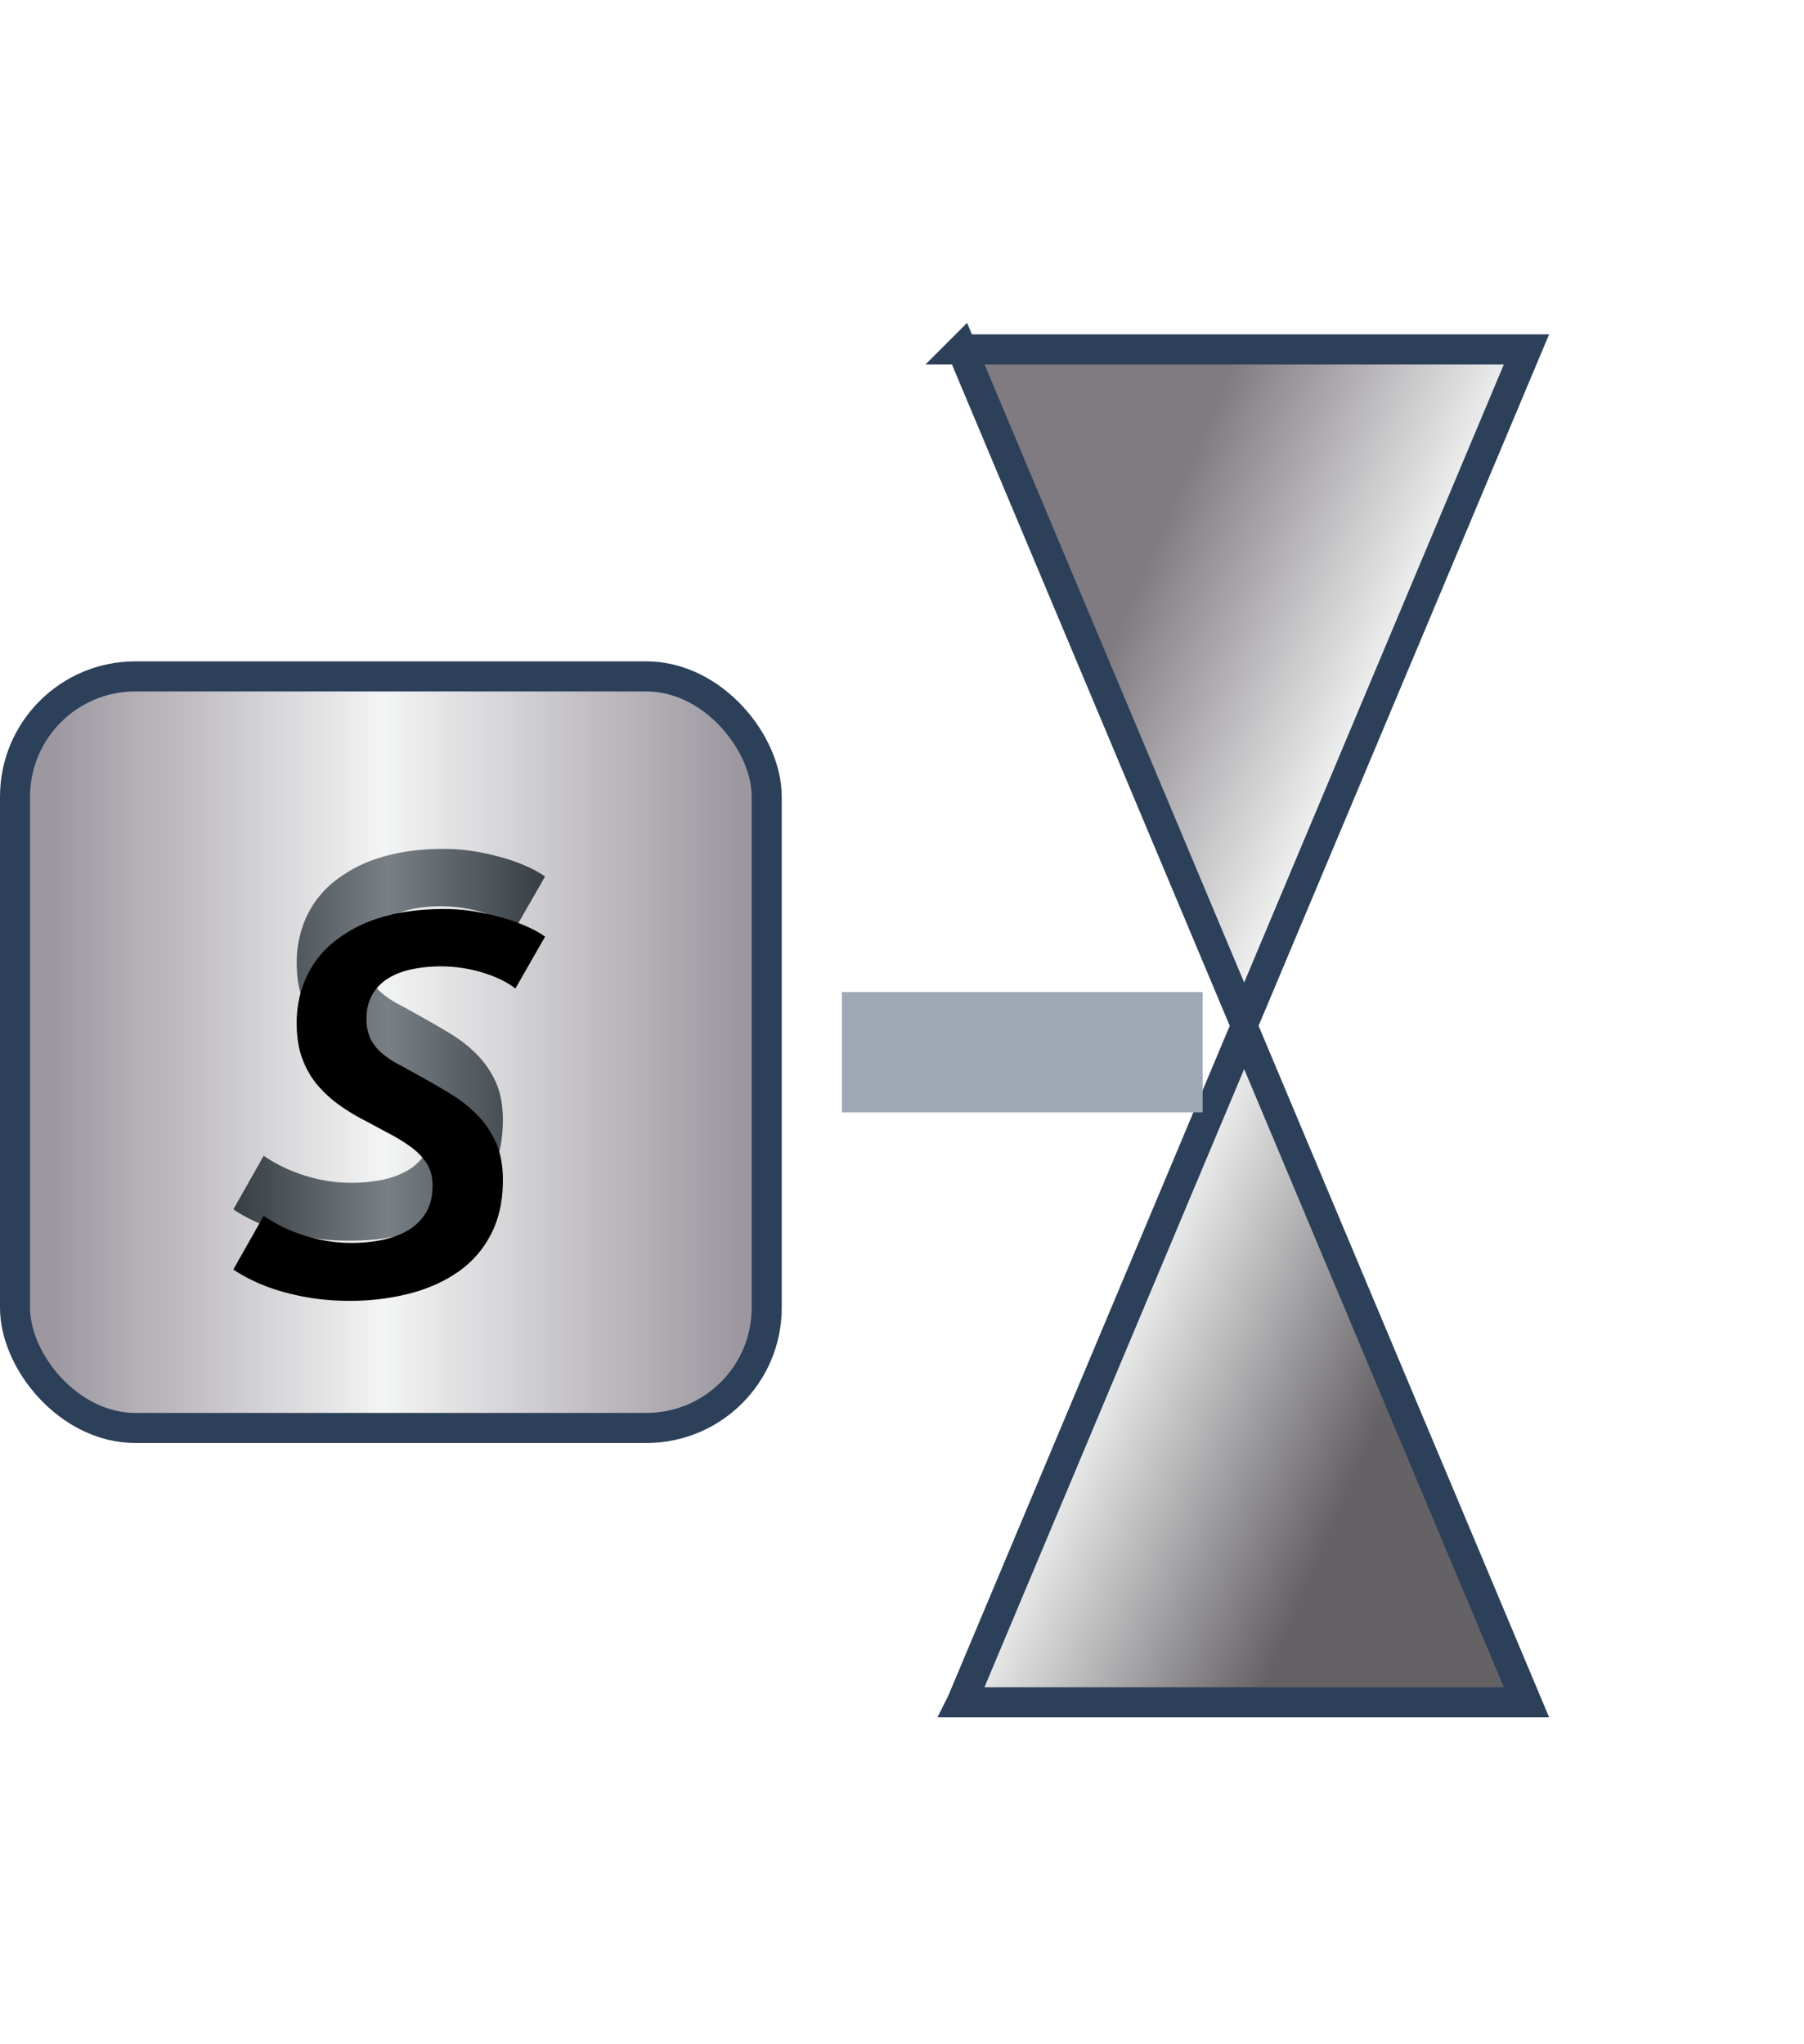 <svg xmlns="http://www.w3.org/2000/svg" xmlns:xlink="http://www.w3.org/1999/xlink" width="30" height="34"><defs><linearGradient id="a" x1="94.802%" x2="41.203%" y1="57.757%" y2="6.237%"><stop offset="0%" stop-color="#656266"/><stop offset="51.52%" stop-color="#F3F4F4"/><stop offset="100%" stop-color="#807B80"/></linearGradient><linearGradient id="b" x1="96.046%" x2="4.922%" y1="50%" y2="50%"><stop offset="0%" stop-color="#9D98A0"/><stop offset="51.52%" stop-color="#F3F4F4"/><stop offset="100%" stop-color="#9D98A0"/></linearGradient><linearGradient id="d" x1=".034%" x2="100.034%" y1="50%" y2="50%"><stop offset="0%" stop-color="#363D43"/><stop offset="49.388%" stop-color="#798085"/><stop offset="100%" stop-color="#363D43"/></linearGradient><filter id="e" width="292.9%" height="253.5%" x="-96.5%" y="-76.7%" filterUnits="objectBoundingBox"><feGaussianBlur in="SourceAlpha" result="shadowBlurInner1" stdDeviation="4.5"/><feOffset dy="1" in="shadowBlurInner1" result="shadowOffsetInner1"/><feComposite in="shadowOffsetInner1" in2="SourceAlpha" k2="-1" k3="1" operator="arithmetic" result="shadowInnerInner1"/><feColorMatrix in="shadowInnerInner1" values="0 0 0 0 0 0 0 0 0 0 0 0 0 0 0 0 0 0 0.302 0"/></filter><path id="c" d="M5.807 20.635a3.94 3.94 0 001.026-.126c.312-.084.582-.209.81-.373.228-.165.405-.374.531-.626s.189-.546.189-.882c0-.24-.037-.445-.112-.616-.075-.172-.176-.323-.302-.455s-.271-.249-.436-.351a11.735 11.735 0 00-.527-.306 15.094 15.094 0 00-.351-.194 1.54 1.54 0 01-.284-.189.768.768 0 01-.189-.238.763.763 0 01-.067-.342c0-.15.032-.28.095-.391a.755.755 0 01.26-.27c.111-.07.24-.12.388-.153a2.418 2.418 0 011.205.058c.226.072.401.159.527.261l.495-.864a1.724 1.724 0 00-.27-.153 2.824 2.824 0 00-.396-.149 4.42 4.42 0 00-.481-.112 3.1 3.1 0 00-.536-.045c-.402 0-.754.048-1.058.144a2.29 2.29 0 00-.764.396 1.635 1.635 0 00-.468.598 1.822 1.822 0 00-.158.761c0 .228.031.426.095.594.063.168.148.315.256.441.108.126.232.238.373.337.141.1.29.188.446.266.144.078.28.152.41.22.128.07.244.143.346.221a.962.962 0 01.243.265c.06.1.09.218.09.356 0 .186-.039.34-.117.463a.855.855 0 01-.31.293c-.13.072-.274.123-.433.153a2.586 2.586 0 01-1.372-.112 2.496 2.496 0 01-.576-.293l-.504.891c.066.048.158.102.275.162a3 3 0 00.418.171 3.969 3.969 0 001.233.189z"/></defs><g fill="none" fill-rule="evenodd"><path d="M5.81 3.996L16.987 8.69 5.811 13.385v-9.39zm22.5 0L17.136 8.69l11.176 4.695v-9.39z" fill="url(#a)" fill-rule="nonzero" stroke="#2C405A" stroke-width=".5" transform="matrix(0 1 1 0 12 0)"/><path fill="#FFF" stroke="#9FA9B5" d="M14.5 17h5v1h-5z"/><rect width="12.5" height="12.5" x=".25" y="11.25" fill="url(#b)" fill-rule="nonzero" stroke="#2C405A" stroke-width=".5" rx="2"/><g fill-rule="nonzero"><use fill="#FFF" xlink:href="#c"/><use fill="url(#d)" xlink:href="#c"/><use fill="#000" filter="url(#e)" xlink:href="#c"/></g></g></svg>